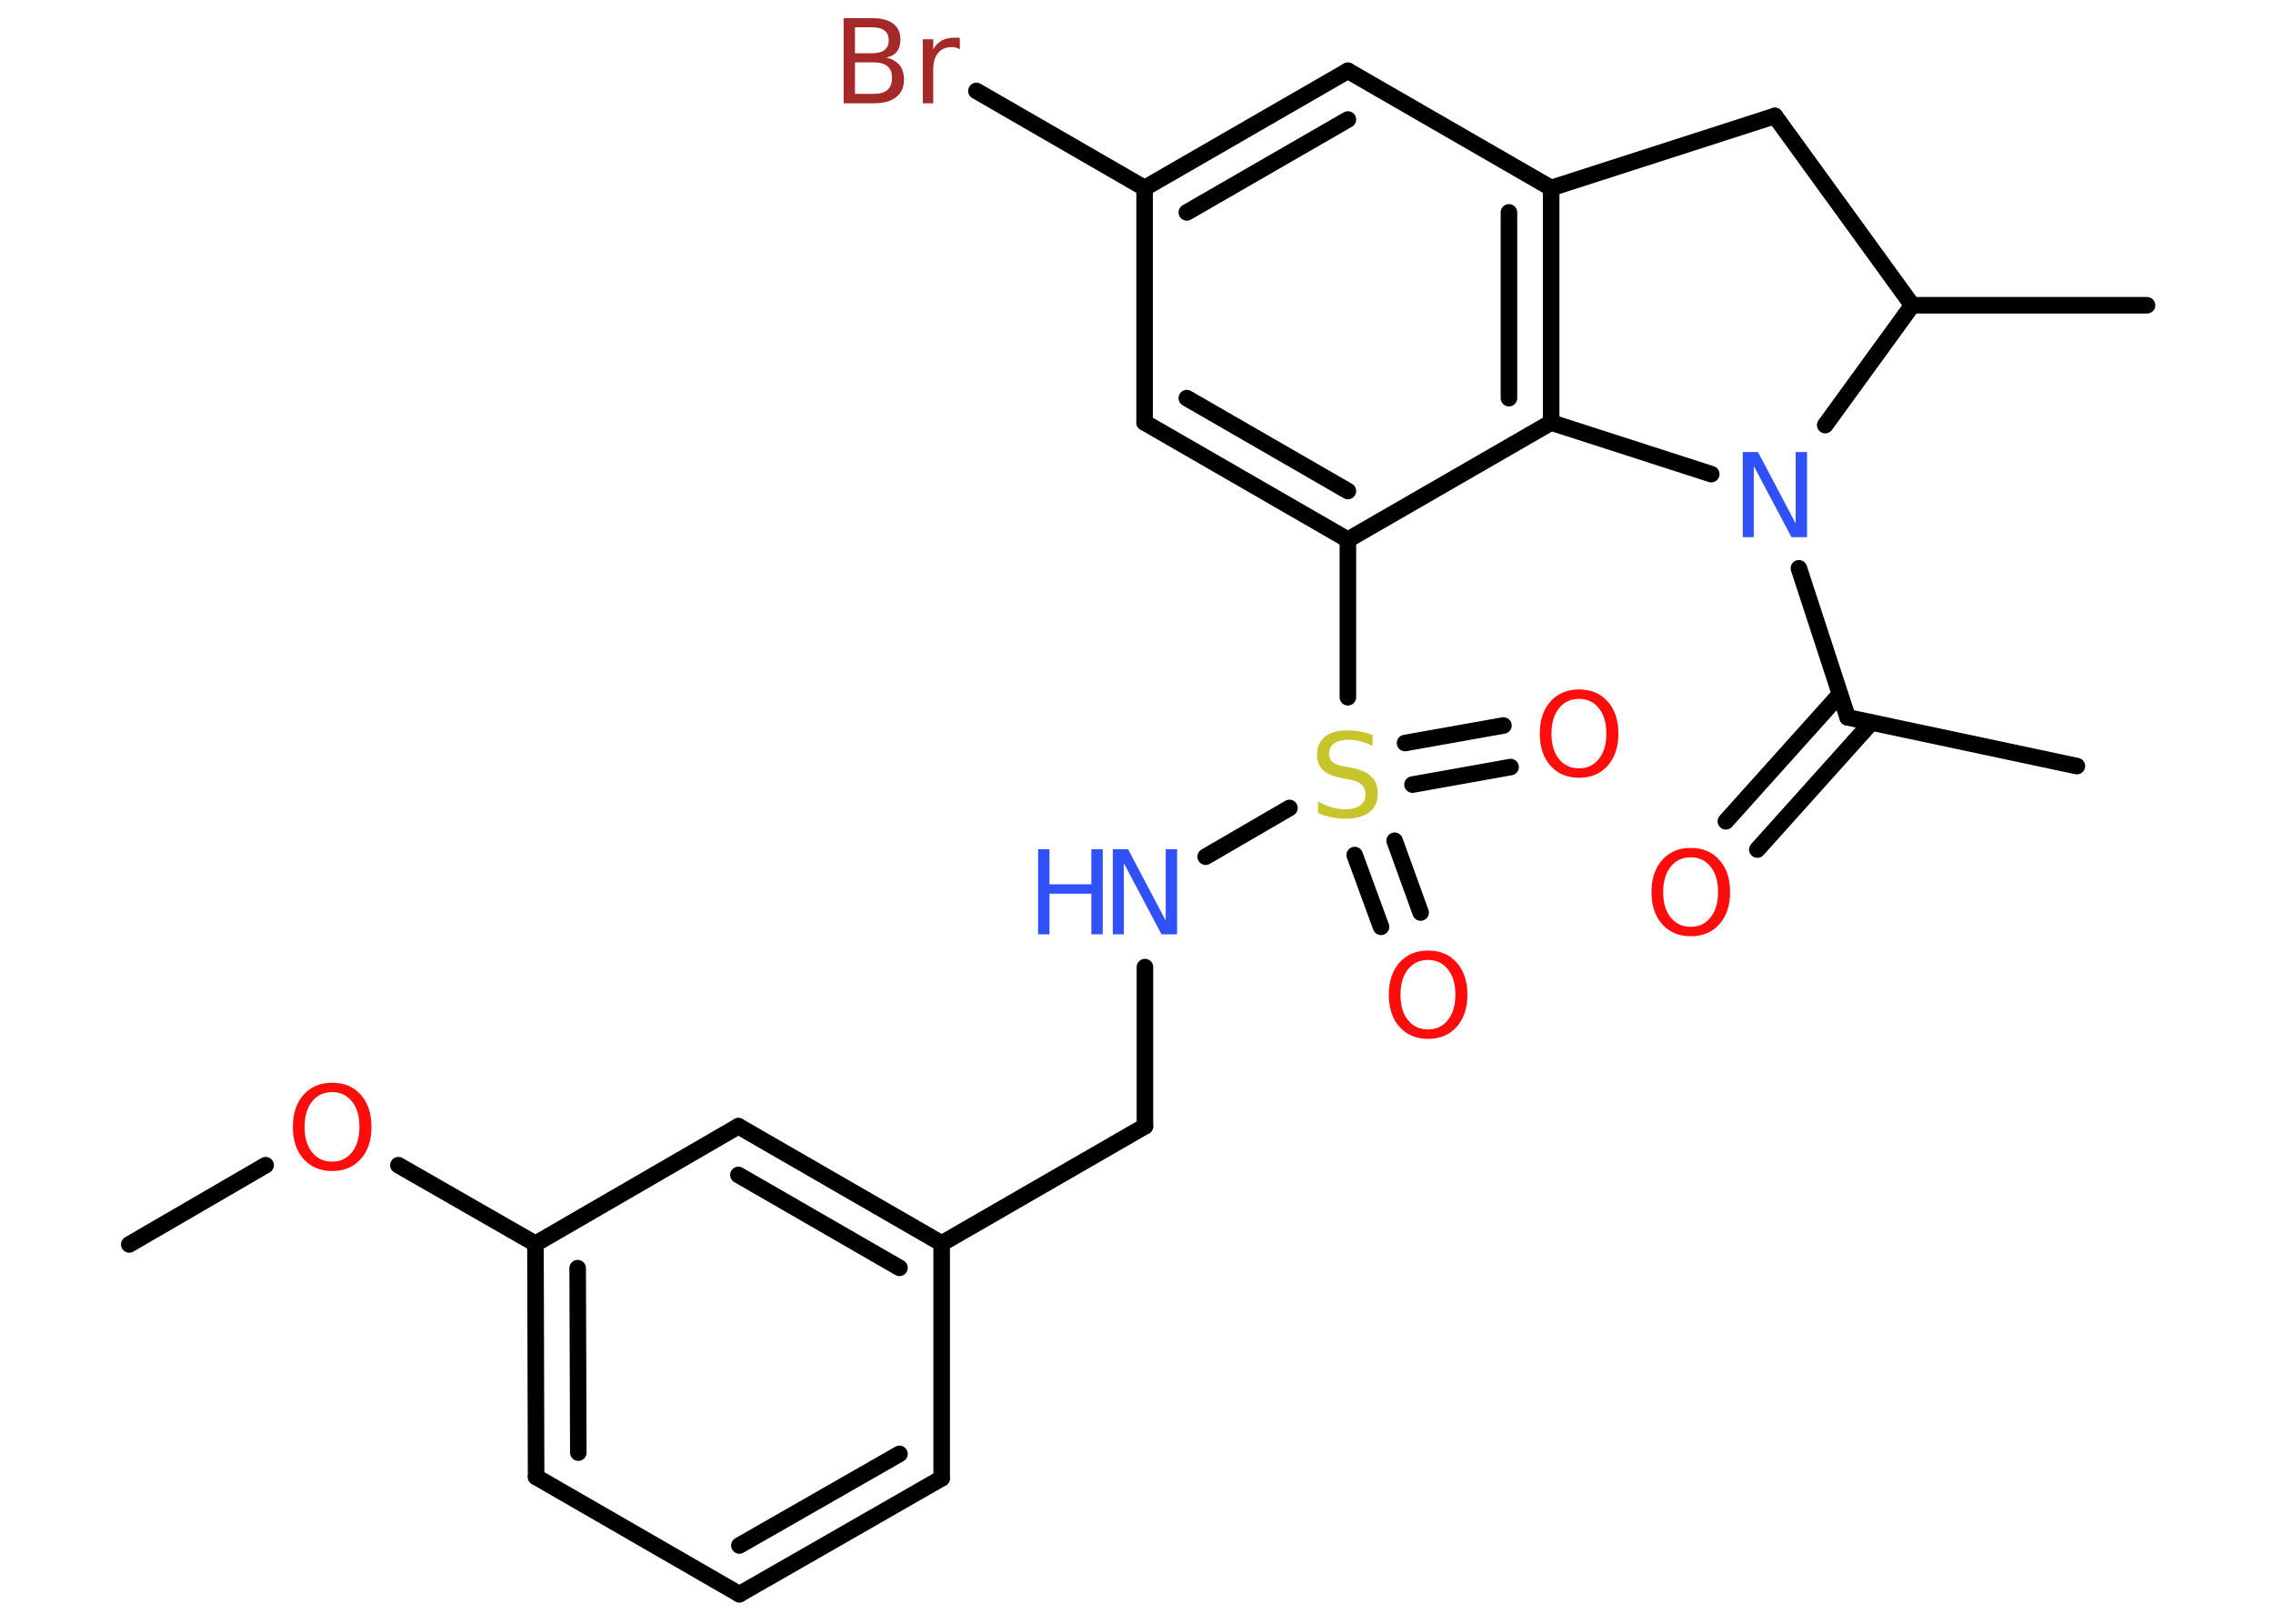 <?xml version='1.0' encoding='UTF-8'?>
<!DOCTYPE svg PUBLIC "-//W3C//DTD SVG 1.1//EN" "http://www.w3.org/Graphics/SVG/1.1/DTD/svg11.dtd">
<svg version='1.2' xmlns='http://www.w3.org/2000/svg' xmlns:xlink='http://www.w3.org/1999/xlink' width='70.0mm' height='50.0mm' viewBox='0 0 70.0 50.0'>
  <desc>Generated by the Chemistry Development Kit (http://github.com/cdk)</desc>
  <g stroke-linecap='round' stroke-linejoin='round' stroke='#000000' stroke-width='.51' fill='#FF0D0D'>
    <rect x='.0' y='.0' width='70.0' height='50.0' fill='#FFFFFF' stroke='none'/>
    <g id='mol1' class='mol'>
      <line id='mol1bnd1' class='bond' x1='3.98' y1='38.32' x2='8.18' y2='35.88'/>
      <line id='mol1bnd2' class='bond' x1='12.27' y1='35.88' x2='16.49' y2='38.3'/>
      <g id='mol1bnd3' class='bond'>
        <line x1='16.49' y1='38.3' x2='16.51' y2='45.48'/>
        <line x1='17.79' y1='39.05' x2='17.81' y2='44.73'/>
      </g>
      <line id='mol1bnd4' class='bond' x1='16.51' y1='45.48' x2='22.77' y2='49.09'/>
      <g id='mol1bnd5' class='bond'>
        <line x1='22.77' y1='49.09' x2='29.0' y2='45.52'/>
        <line x1='22.77' y1='47.59' x2='27.7' y2='44.77'/>
      </g>
      <line id='mol1bnd6' class='bond' x1='29.0' y1='45.52' x2='29.0' y2='38.29'/>
      <line id='mol1bnd7' class='bond' x1='29.0' y1='38.29' x2='35.26' y2='34.68'/>
      <line id='mol1bnd8' class='bond' x1='35.26' y1='34.68' x2='35.26' y2='29.78'/>
      <line id='mol1bnd9' class='bond' x1='37.13' y1='26.38' x2='39.71' y2='24.88'/>
      <g id='mol1bnd10' class='bond'>
        <line x1='42.95' y1='25.89' x2='43.75' y2='28.1'/>
        <line x1='41.72' y1='26.33' x2='42.53' y2='28.54'/>
      </g>
      <g id='mol1bnd11' class='bond'>
        <line x1='43.27' y1='22.88' x2='46.3' y2='22.34'/>
        <line x1='43.5' y1='24.16' x2='46.52' y2='23.62'/>
      </g>
      <line id='mol1bnd12' class='bond' x1='41.51' y1='21.47' x2='41.51' y2='16.62'/>
      <g id='mol1bnd13' class='bond'>
        <line x1='35.25' y1='13.01' x2='41.51' y2='16.62'/>
        <line x1='36.55' y1='12.26' x2='41.51' y2='15.12'/>
      </g>
      <line id='mol1bnd14' class='bond' x1='35.25' y1='13.01' x2='35.25' y2='5.79'/>
      <line id='mol1bnd15' class='bond' x1='35.25' y1='5.79' x2='30.07' y2='2.8'/>
      <g id='mol1bnd16' class='bond'>
        <line x1='41.51' y1='2.18' x2='35.25' y2='5.79'/>
        <line x1='41.51' y1='3.68' x2='36.55' y2='6.54'/>
      </g>
      <line id='mol1bnd17' class='bond' x1='41.51' y1='2.18' x2='47.77' y2='5.79'/>
      <g id='mol1bnd18' class='bond'>
        <line x1='47.77' y1='13.01' x2='47.77' y2='5.79'/>
        <line x1='46.47' y1='12.26' x2='46.47' y2='6.54'/>
      </g>
      <line id='mol1bnd19' class='bond' x1='41.51' y1='16.62' x2='47.77' y2='13.01'/>
      <line id='mol1bnd20' class='bond' x1='47.77' y1='13.01' x2='52.7' y2='14.6'/>
      <line id='mol1bnd21' class='bond' x1='55.4' y1='17.5' x2='56.9' y2='22.09'/>
      <line id='mol1bnd22' class='bond' x1='56.9' y1='22.09' x2='63.96' y2='23.59'/>
      <g id='mol1bnd23' class='bond'>
        <line x1='57.63' y1='22.25' x2='54.12' y2='26.16'/>
        <line x1='56.66' y1='21.38' x2='53.15' y2='25.29'/>
      </g>
      <line id='mol1bnd24' class='bond' x1='56.21' y1='13.09' x2='58.89' y2='9.4'/>
      <line id='mol1bnd25' class='bond' x1='58.89' y1='9.4' x2='66.12' y2='9.4'/>
      <line id='mol1bnd26' class='bond' x1='58.89' y1='9.4' x2='54.66' y2='3.57'/>
      <line id='mol1bnd27' class='bond' x1='47.77' y1='5.79' x2='54.66' y2='3.57'/>
      <g id='mol1bnd28' class='bond'>
        <line x1='29.0' y1='38.29' x2='22.74' y2='34.68'/>
        <line x1='27.7' y1='39.04' x2='22.74' y2='36.18'/>
      </g>
      <line id='mol1bnd29' class='bond' x1='16.49' y1='38.3' x2='22.74' y2='34.68'/>
      <path id='mol1atm2' class='atom' d='M10.23 33.63q-.39 .0 -.62 .29q-.23 .29 -.23 .78q.0 .5 .23 .78q.23 .29 .62 .29q.38 .0 .61 -.29q.23 -.29 .23 -.78q.0 -.5 -.23 -.78q-.23 -.29 -.61 -.29zM10.23 33.34q.55 .0 .88 .37q.33 .37 .33 .99q.0 .62 -.33 .99q-.33 .37 -.88 .37q-.55 .0 -.88 -.37q-.33 -.37 -.33 -.99q.0 -.62 .33 -.99q.33 -.37 .88 -.37z' stroke='none'/>
      <g id='mol1atm9' class='atom'>
        <path d='M34.26 26.15h.48l1.16 2.2v-2.2h.35v2.62h-.48l-1.16 -2.19v2.19h-.34v-2.62z' stroke='none' fill='#3050F8'/>
        <path d='M31.97 26.15h.35v1.08h1.29v-1.08h.35v2.62h-.35v-1.25h-1.29v1.25h-.35v-2.62z' stroke='none' fill='#3050F8'/>
      </g>
      <path id='mol1atm10' class='atom' d='M42.27 22.62v.35q-.2 -.1 -.38 -.14q-.18 -.05 -.35 -.05q-.29 .0 -.45 .11q-.16 .11 -.16 .32q.0 .17 .11 .26q.11 .09 .4 .14l.22 .04q.39 .08 .58 .27q.19 .19 .19 .51q.0 .38 -.26 .58q-.26 .2 -.75 .2q-.19 .0 -.4 -.04q-.21 -.04 -.43 -.13v-.36q.22 .12 .42 .18q.21 .06 .41 .06q.31 .0 .47 -.12q.16 -.12 .16 -.34q.0 -.19 -.12 -.3q-.12 -.11 -.39 -.16l-.22 -.04q-.4 -.08 -.58 -.25q-.18 -.17 -.18 -.47q.0 -.35 .24 -.55q.24 -.2 .68 -.2q.18 .0 .37 .03q.19 .03 .39 .1z' stroke='none' fill='#C6C62C'/>
      <path id='mol1atm11' class='atom' d='M43.98 29.56q-.39 .0 -.62 .29q-.23 .29 -.23 .78q.0 .5 .23 .78q.23 .29 .62 .29q.38 .0 .61 -.29q.23 -.29 .23 -.78q.0 -.5 -.23 -.78q-.23 -.29 -.61 -.29zM43.98 29.27q.55 .0 .88 .37q.33 .37 .33 .99q.0 .62 -.33 .99q-.33 .37 -.88 .37q-.55 .0 -.88 -.37q-.33 -.37 -.33 -.99q.0 -.62 .33 -.99q.33 -.37 .88 -.37z' stroke='none'/>
      <path id='mol1atm12' class='atom' d='M48.63 21.52q-.39 .0 -.62 .29q-.23 .29 -.23 .78q.0 .5 .23 .78q.23 .29 .62 .29q.38 .0 .61 -.29q.23 -.29 .23 -.78q.0 -.5 -.23 -.78q-.23 -.29 -.61 -.29zM48.63 21.23q.55 .0 .88 .37q.33 .37 .33 .99q.0 .62 -.33 .99q-.33 .37 -.88 .37q-.55 .0 -.88 -.37q-.33 -.37 -.33 -.99q.0 -.62 .33 -.99q.33 -.37 .88 -.37z' stroke='none'/>
      <path id='mol1atm16' class='atom' d='M26.33 1.93v.96h.57q.29 .0 .43 -.12q.14 -.12 .14 -.37q.0 -.25 -.14 -.36q-.14 -.12 -.43 -.12h-.57zM26.33 .85v.79h.52q.26 .0 .39 -.1q.13 -.1 .13 -.3q.0 -.2 -.13 -.3q-.13 -.1 -.39 -.1h-.52zM25.98 .56h.9q.41 .0 .63 .17q.22 .17 .22 .48q.0 .24 -.11 .38q-.11 .14 -.33 .18q.26 .06 .41 .23q.14 .18 .14 .45q.0 .35 -.24 .54q-.24 .19 -.68 .19h-.94v-2.62zM29.57 1.52q-.06 -.03 -.12 -.05q-.06 -.02 -.14 -.02q-.27 .0 -.42 .18q-.15 .18 -.15 .51v1.04h-.32v-1.97h.32v.31q.1 -.18 .26 -.27q.16 -.09 .4 -.09q.03 .0 .07 .0q.04 .0 .09 .01v.33z' stroke='none' fill='#A62929'/>
      <path id='mol1atm20' class='atom' d='M53.66 13.92h.48l1.16 2.2v-2.2h.35v2.62h-.48l-1.16 -2.19v2.19h-.34v-2.62z' stroke='none' fill='#3050F8'/>
      <path id='mol1atm23' class='atom' d='M52.07 26.4q-.39 .0 -.62 .29q-.23 .29 -.23 .78q.0 .5 .23 .78q.23 .29 .62 .29q.38 .0 .61 -.29q.23 -.29 .23 -.78q.0 -.5 -.23 -.78q-.23 -.29 -.61 -.29zM52.07 26.11q.55 .0 .88 .37q.33 .37 .33 .99q.0 .62 -.33 .99q-.33 .37 -.88 .37q-.55 .0 -.88 -.37q-.33 -.37 -.33 -.99q.0 -.62 .33 -.99q.33 -.37 .88 -.37z' stroke='none'/>
    </g>
  </g>
</svg>
